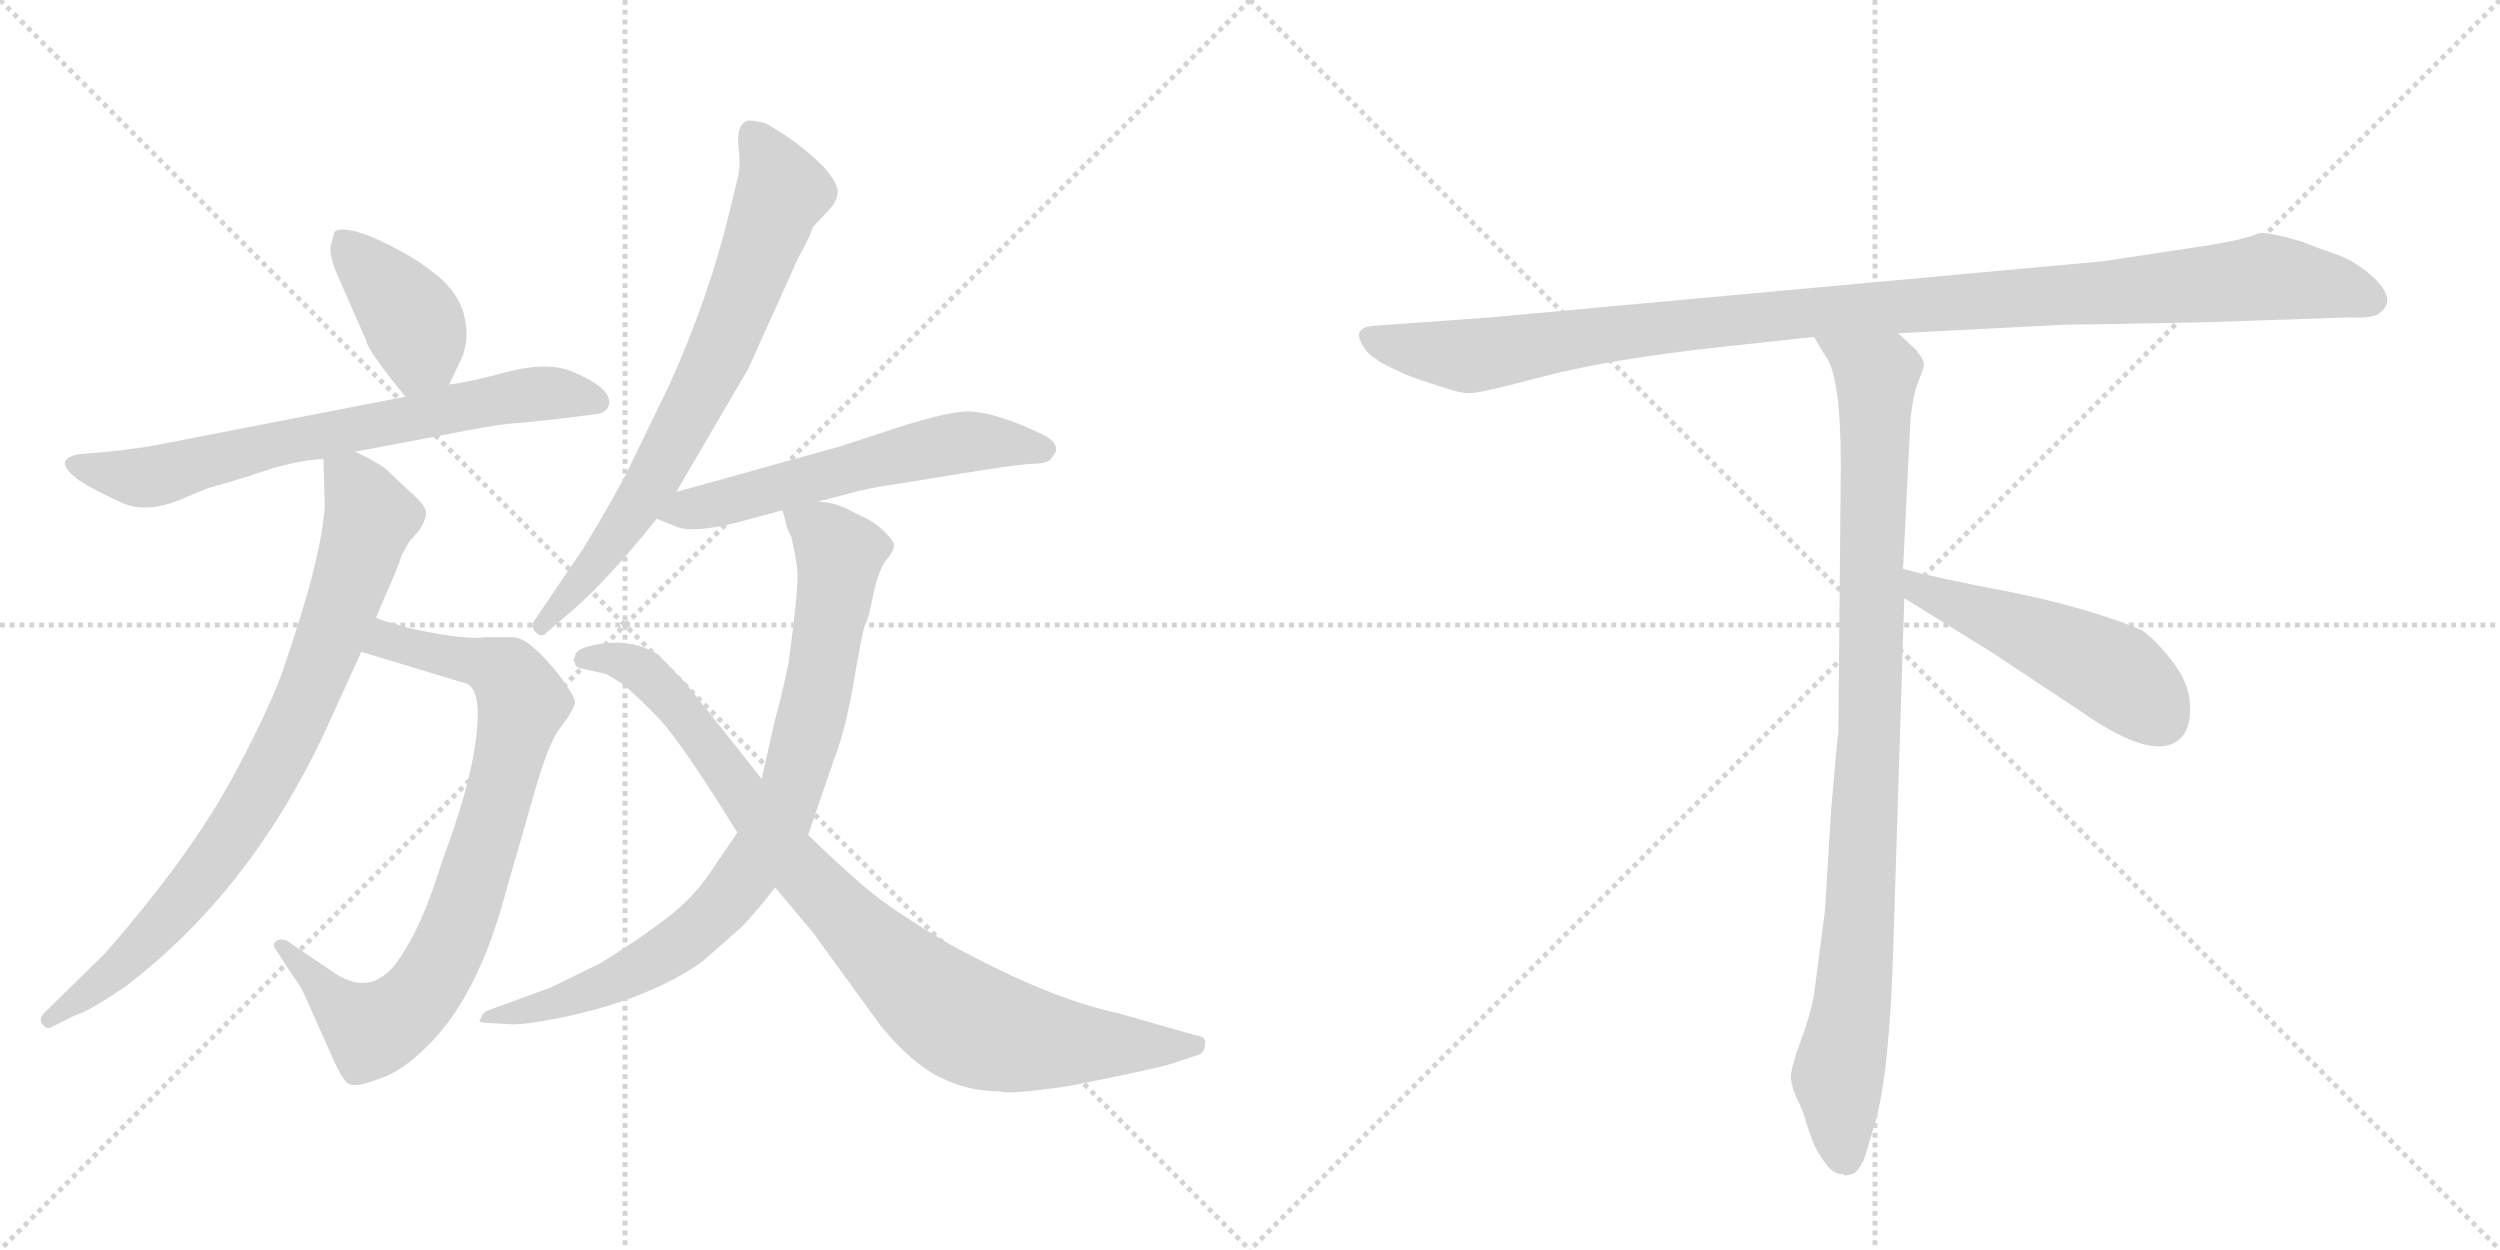 <svg version="1.1" viewBox="0 0 2048 1024" xmlns="http://www.w3.org/2000/svg">
  <g stroke="lightgray" stroke-dasharray="1,1" stroke-width="1" transform="scale(4, 4)">
    <line x1="0" y1="0" x2="256" y2="256"></line>
    <line x1="256" y1="0" x2="0" y2="256"></line>
    <line x1="128" y1="0" x2="128" y2="256"></line>
    <line x1="0" y1="128" x2="256" y2="128"></line>
    <line x1="256" y1="0" x2="512" y2="256"></line>
    <line x1="512" y1="0" x2="256" y2="256"></line>
    <line x1="384" y1="0" x2="384" y2="256"></line>
    <line x1="256" y1="128" x2="512" y2="128"></line>
  </g>
<g transform="scale(1, -1) translate(0, -850)">
   <style type="text/css">
    @keyframes keyframes0 {
      from {
       stroke: black;
       stroke-dashoffset: 396;
       stroke-width: 128;
       }
       56% {
       animation-timing-function: step-end;
       stroke: black;
       stroke-dashoffset: 0;
       stroke-width: 128;
       }
       to {
       stroke: black;
       stroke-width: 1024;
       }
       }
       #make-me-a-hanzi-animation-0 {
         animation: keyframes0 0.572s both;
         animation-delay: 0s;
         animation-timing-function: linear;
       }
    @keyframes keyframes1 {
      from {
       stroke: black;
       stroke-dashoffset: 691;
       stroke-width: 128;
       }
       69% {
       animation-timing-function: step-end;
       stroke: black;
       stroke-dashoffset: 0;
       stroke-width: 128;
       }
       to {
       stroke: black;
       stroke-width: 1024;
       }
       }
       #make-me-a-hanzi-animation-1 {
         animation: keyframes1 0.812s both;
         animation-delay: 0.572s;
         animation-timing-function: linear;
       }
    @keyframes keyframes2 {
      from {
       stroke: black;
       stroke-dashoffset: 804;
       stroke-width: 128;
       }
       72% {
       animation-timing-function: step-end;
       stroke: black;
       stroke-dashoffset: 0;
       stroke-width: 128;
       }
       to {
       stroke: black;
       stroke-width: 1024;
       }
       }
       #make-me-a-hanzi-animation-2 {
         animation: keyframes2 0.904s both;
         animation-delay: 1.385s;
         animation-timing-function: linear;
       }
    @keyframes keyframes3 {
      from {
       stroke: black;
       stroke-dashoffset: 808;
       stroke-width: 128;
       }
       72% {
       animation-timing-function: step-end;
       stroke: black;
       stroke-dashoffset: 0;
       stroke-width: 128;
       }
       to {
       stroke: black;
       stroke-width: 1024;
       }
       }
       #make-me-a-hanzi-animation-3 {
         animation: keyframes3 0.908s both;
         animation-delay: 2.289s;
         animation-timing-function: linear;
       }
    @keyframes keyframes4 {
      from {
       stroke: black;
       stroke-dashoffset: 717;
       stroke-width: 128;
       }
       70% {
       animation-timing-function: step-end;
       stroke: black;
       stroke-dashoffset: 0;
       stroke-width: 128;
       }
       to {
       stroke: black;
       stroke-width: 1024;
       }
       }
       #make-me-a-hanzi-animation-4 {
         animation: keyframes4 0.833s both;
         animation-delay: 3.196s;
         animation-timing-function: linear;
       }
    @keyframes keyframes5 {
      from {
       stroke: black;
       stroke-dashoffset: 575;
       stroke-width: 128;
       }
       65% {
       animation-timing-function: step-end;
       stroke: black;
       stroke-dashoffset: 0;
       stroke-width: 128;
       }
       to {
       stroke: black;
       stroke-width: 1024;
       }
       }
       #make-me-a-hanzi-animation-5 {
         animation: keyframes5 0.718s both;
         animation-delay: 4.03s;
         animation-timing-function: linear;
       }
    @keyframes keyframes6 {
      from {
       stroke: black;
       stroke-dashoffset: 830;
       stroke-width: 128;
       }
       73% {
       animation-timing-function: step-end;
       stroke: black;
       stroke-dashoffset: 0;
       stroke-width: 128;
       }
       to {
       stroke: black;
       stroke-width: 1024;
       }
       }
       #make-me-a-hanzi-animation-6 {
         animation: keyframes6 0.925s both;
         animation-delay: 4.748s;
         animation-timing-function: linear;
       }
    @keyframes keyframes7 {
      from {
       stroke: black;
       stroke-dashoffset: 890;
       stroke-width: 128;
       }
       74% {
       animation-timing-function: step-end;
       stroke: black;
       stroke-dashoffset: 0;
       stroke-width: 128;
       }
       to {
       stroke: black;
       stroke-width: 1024;
       }
       }
       #make-me-a-hanzi-animation-7 {
         animation: keyframes7 0.974s both;
         animation-delay: 5.673s;
         animation-timing-function: linear;
       }
    @keyframes keyframes8 {
      from {
       stroke: black;
       stroke-dashoffset: 1084;
       stroke-width: 128;
       }
       78% {
       animation-timing-function: step-end;
       stroke: black;
       stroke-dashoffset: 0;
       stroke-width: 128;
       }
       to {
       stroke: black;
       stroke-width: 1024;
       }
       }
       #make-me-a-hanzi-animation-8 {
         animation: keyframes8 1.132s both;
         animation-delay: 6.648s;
         animation-timing-function: linear;
       }
    @keyframes keyframes9 {
      from {
       stroke: black;
       stroke-dashoffset: 954;
       stroke-width: 128;
       }
       76% {
       animation-timing-function: step-end;
       stroke: black;
       stroke-dashoffset: 0;
       stroke-width: 128;
       }
       to {
       stroke: black;
       stroke-width: 1024;
       }
       }
       #make-me-a-hanzi-animation-9 {
         animation: keyframes9 1.026s both;
         animation-delay: 7.78s;
         animation-timing-function: linear;
       }
    @keyframes keyframes10 {
      from {
       stroke: black;
       stroke-dashoffset: 497;
       stroke-width: 128;
       }
       62% {
       animation-timing-function: step-end;
       stroke: black;
       stroke-dashoffset: 0;
       stroke-width: 128;
       }
       to {
       stroke: black;
       stroke-width: 1024;
       }
       }
       #make-me-a-hanzi-animation-10 {
         animation: keyframes10 0.654s both;
         animation-delay: 8.806s;
         animation-timing-function: linear;
       }
</style>
<path d="M 368 535 L 376 552 Q 385 569 381 588 Q 378 606 362 621 Q 346 635 327 645 Q 309 655 293 660 Q 278 664 274 660 L 271 649 Q 269 641 278 621 L 300 571 Q 301 565 317 544 L 332 525 C 351 501 355 508 368 535 Z" fill="lightgray"></path> 
<path d="M 291 480 L 360 493 Q 405 502 419 503 Q 433 504 467 508 L 490 511 Q 497 512 499 519 Q 501 532 470 545 Q 451 554 418 546 Q 385 537 368 535 L 332 525 L 131 486 Q 117 483 89 480 L 65 478 Q 42 474 64 457 Q 78 448 98 439 Q 118 429 146 440 L 170 450 Q 199 458 222 466 Q 246 473 265 474 L 291 480 Z" fill="lightgray"></path> 
<path d="M 296 316 L 382 290 Q 395 285 390 245 Q 385 205 362 144 Q 347 95 330 69 Q 306 29 271 55 L 234 80 Q 229 81 226 79 Q 223 76 226 72 L 239 52 Q 247 41 249 36 L 274 -20 Q 282 -37 286 -38 Q 291 -41 310 -34 Q 329 -28 349 -8 Q 391 32 414 118 L 439 205 Q 449 239 457 251 L 465 262 Q 470 270 471 274 Q 472 278 458 297 Q 434 327 421 328 L 398 328 Q 387 327 380 328 Q 374 328 352 332 Q 330 336 324 339 Q 314 341 308 344 C 279 353 267 325 296 316 Z" fill="lightgray"></path> 
<path d="M 265 474 L 266 436 Q 264 393 230 296 Q 218 264 191 214 Q 156 149 86 69 L 36 20 Q 32 16 34 12 Q 37 7 41 8 L 61 18 Q 72 21 103 42 Q 204 119 265 248 L 296 316 L 308 344 L 314 358 Q 328 390 329 395 L 335 406 L 343 415 Q 349 424 349 430 Q 349 436 336 447 L 318 464 Q 312 470 291 480 C 264 494 264 494 265 474 Z" fill="lightgray"></path> 
<path d="M 554 447 L 613 548 L 654 639 Q 664 657 664 659 L 666 664 L 679 678 Q 685 684 686 691 Q 688 698 675 713 Q 653 735 627 749 Q 616 752 612 751 Q 603 747 605 730 Q 607 712 604 703 L 598 678 Q 581 607 548 534 L 514 464 Q 500 437 478 401 L 438 342 Q 434 337 439 332 Q 444 327 448 332 L 462 344 Q 494 370 538 425 L 554 447 Z" fill="lightgray"></path> 
<path d="M 670 439 L 689 444 Q 714 451 732 453 L 787 462 Q 830 469 844 470 Q 858 470 861 474 L 865 480 Q 867 489 850 496 Q 816 512 794 513 Q 773 513 718 494 L 687 484 L 554 447 C 525 439 512 435 538 425 L 553 419 Q 565 413 600 421 L 641 432 L 670 439 Z" fill="lightgray"></path> 
<path d="M 641 432 L 644 421 Q 644 418 648 411 Q 652 394 653 384 Q 655 373 646 307 Q 639 274 635 261 L 624 212 L 604 168 L 581 134 Q 566 112 541 94 Q 524 81 492 61 L 451 41 L 399 22 Q 395 20 394 16 Q 390 12 400 12 L 417 11 Q 428 10 458 16 Q 531 31 575 62 L 608 91 Q 622 106 635 123 L 662 166 L 684 230 Q 693 253 700 295 Q 707 336 709 339 Q 711 341 715 361 Q 719 381 725 390 Q 732 398 732 402 Q 734 405 725 414 Q 716 423 706 427 L 694 433 Q 693 434 684 437 Q 676 439 670 439 C 640 444 637 445 641 432 Z" fill="lightgray"></path> 
<path d="M 624 212 L 562 290 L 539 314 Q 519 326 495 323 Q 471 320 471 312 Q 469 310 471 307 Q 471 303 478 302 L 496 298 Q 502 295 511 289 Q 527 275 542 259 Q 557 242 589 192 L 604 168 L 635 123 L 666 86 L 722 9 Q 747 -21 769 -32 Q 792 -44 819 -44 Q 824 -47 874 -40 Q 950 -25 961 -21 L 982 -14 Q 987 -12 987 -6 Q 989 1 979 2 L 916 20 Q 859 32 777 77 Q 730 105 710 122 Q 691 138 662 166 L 624 212 Z" fill="lightgray"></path> 
<path d="M 1806 586 L 1925 590 Q 1939 589 1947 592 Q 1966 603 1943 624 Q 1928 637 1913 642 Q 1898 647 1886 652 Q 1859 660 1850 659 Q 1839 653 1789 646 L 1723 636 L 1221 590 L 1124 583 Q 1107 581 1117 566 Q 1120 559 1137 550 L 1152 543 Q 1159 540 1178 534 Q 1198 527 1205 528 Q 1213 528 1266 542 Q 1320 556 1412 566 L 1486 574 L 1555 577 L 1691 584 Q 1706 584 1806 586 Z" fill="lightgray"></path> 
<path d="M 1486 574 L 1495 559 Q 1508 543 1508 469 L 1506 250 Q 1505 245 1500 186 L 1495 104 L 1486 35 Q 1483 18 1475 -3 Q 1467 -25 1467 -33 Q 1468 -42 1473 -52 Q 1478 -62 1480 -71 L 1485 -85 Q 1487 -91 1494 -101 Q 1501 -112 1510 -112 Q 1511 -114 1516 -112 Q 1521 -112 1527 -100 L 1536 -70 Q 1548 -29 1551 75 L 1560 360 L 1559 384 L 1565 506 Q 1567 526 1571 536 Q 1575 546 1576 550 Q 1577 554 1570 563 L 1555 577 C 1533 598 1470 600 1486 574 Z" fill="lightgray"></path> 
<path d="M 1560 360 L 1631 316 L 1705 267 Q 1765 225 1786 245 Q 1795 253 1794 272 Q 1794 290 1779 309 Q 1764 328 1754 334 Q 1711 352 1647 365 Q 1584 377 1559 384 C 1530 392 1534 376 1560 360 Z" fill="lightgray"></path> 
      <clipPath id="make-me-a-hanzi-clip-0">
      <path d="M 368 535 L 376 552 Q 385 569 381 588 Q 378 606 362 621 Q 346 635 327 645 Q 309 655 293 660 Q 278 664 274 660 L 271 649 Q 269 641 278 621 L 300 571 Q 301 565 317 544 L 332 525 C 351 501 355 508 368 535 Z" fill="lightgray"></path>
      </clipPath>
      <path clip-path="url(#make-me-a-hanzi-clip-0)" d="M 280 652 L 337 589 L 344 563 L 336 536 " fill="none" id="make-me-a-hanzi-animation-0" stroke-dasharray="268 536" stroke-linecap="round"></path>

      <clipPath id="make-me-a-hanzi-clip-1">
      <path d="M 291 480 L 360 493 Q 405 502 419 503 Q 433 504 467 508 L 490 511 Q 497 512 499 519 Q 501 532 470 545 Q 451 554 418 546 Q 385 537 368 535 L 332 525 L 131 486 Q 117 483 89 480 L 65 478 Q 42 474 64 457 Q 78 448 98 439 Q 118 429 146 440 L 170 450 Q 199 458 222 466 Q 246 473 265 474 L 291 480 Z" fill="lightgray"></path>
      </clipPath>
      <path clip-path="url(#make-me-a-hanzi-clip-1)" d="M 63 468 L 123 459 L 235 489 L 421 525 L 451 528 L 489 521 " fill="none" id="make-me-a-hanzi-animation-1" stroke-dasharray="563 1126" stroke-linecap="round"></path>

      <clipPath id="make-me-a-hanzi-clip-2">
      <path d="M 296 316 L 382 290 Q 395 285 390 245 Q 385 205 362 144 Q 347 95 330 69 Q 306 29 271 55 L 234 80 Q 229 81 226 79 Q 223 76 226 72 L 239 52 Q 247 41 249 36 L 274 -20 Q 282 -37 286 -38 Q 291 -41 310 -34 Q 329 -28 349 -8 Q 391 32 414 118 L 439 205 Q 449 239 457 251 L 465 262 Q 470 270 471 274 Q 472 278 458 297 Q 434 327 421 328 L 398 328 Q 387 327 380 328 Q 374 328 352 332 Q 330 336 324 339 Q 314 341 308 344 C 279 353 267 325 296 316 Z" fill="lightgray"></path>
      </clipPath>
      <path clip-path="url(#make-me-a-hanzi-clip-2)" d="M 305 320 L 317 326 L 359 316 L 394 307 L 420 292 L 428 275 L 394 147 L 352 46 L 337 27 L 305 6 L 279 24 L 231 76 " fill="none" id="make-me-a-hanzi-animation-2" stroke-dasharray="676 1352" stroke-linecap="round"></path>

      <clipPath id="make-me-a-hanzi-clip-3">
      <path d="M 265 474 L 266 436 Q 264 393 230 296 Q 218 264 191 214 Q 156 149 86 69 L 36 20 Q 32 16 34 12 Q 37 7 41 8 L 61 18 Q 72 21 103 42 Q 204 119 265 248 L 296 316 L 308 344 L 314 358 Q 328 390 329 395 L 335 406 L 343 415 Q 349 424 349 430 Q 349 436 336 447 L 318 464 Q 312 470 291 480 C 264 494 264 494 265 474 Z" fill="lightgray"></path>
      </clipPath>
      <path clip-path="url(#make-me-a-hanzi-clip-3)" d="M 273 468 L 289 455 L 303 426 L 263 307 L 225 223 L 168 134 L 120 79 L 40 15 " fill="none" id="make-me-a-hanzi-animation-3" stroke-dasharray="680 1360" stroke-linecap="round"></path>

      <clipPath id="make-me-a-hanzi-clip-4">
      <path d="M 554 447 L 613 548 L 654 639 Q 664 657 664 659 L 666 664 L 679 678 Q 685 684 686 691 Q 688 698 675 713 Q 653 735 627 749 Q 616 752 612 751 Q 603 747 605 730 Q 607 712 604 703 L 598 678 Q 581 607 548 534 L 514 464 Q 500 437 478 401 L 438 342 Q 434 337 439 332 Q 444 327 448 332 L 462 344 Q 494 370 538 425 L 554 447 Z" fill="lightgray"></path>
      </clipPath>
      <path clip-path="url(#make-me-a-hanzi-clip-4)" d="M 618 739 L 641 693 L 587 555 L 518 429 L 444 338 " fill="none" id="make-me-a-hanzi-animation-4" stroke-dasharray="589 1178" stroke-linecap="round"></path>

      <clipPath id="make-me-a-hanzi-clip-5">
      <path d="M 670 439 L 689 444 Q 714 451 732 453 L 787 462 Q 830 469 844 470 Q 858 470 861 474 L 865 480 Q 867 489 850 496 Q 816 512 794 513 Q 773 513 718 494 L 687 484 L 554 447 C 525 439 512 435 538 425 L 553 419 Q 565 413 600 421 L 641 432 L 670 439 Z" fill="lightgray"></path>
      </clipPath>
      <path clip-path="url(#make-me-a-hanzi-clip-5)" d="M 544 429 L 770 485 L 820 488 L 856 482 " fill="none" id="make-me-a-hanzi-animation-5" stroke-dasharray="447 894" stroke-linecap="round"></path>

      <clipPath id="make-me-a-hanzi-clip-6">
      <path d="M 641 432 L 644 421 Q 644 418 648 411 Q 652 394 653 384 Q 655 373 646 307 Q 639 274 635 261 L 624 212 L 604 168 L 581 134 Q 566 112 541 94 Q 524 81 492 61 L 451 41 L 399 22 Q 395 20 394 16 Q 390 12 400 12 L 417 11 Q 428 10 458 16 Q 531 31 575 62 L 608 91 Q 622 106 635 123 L 662 166 L 684 230 Q 693 253 700 295 Q 707 336 709 339 Q 711 341 715 361 Q 719 381 725 390 Q 732 398 732 402 Q 734 405 725 414 Q 716 423 706 427 L 694 433 Q 693 434 684 437 Q 676 439 670 439 C 640 444 637 445 641 432 Z" fill="lightgray"></path>
      </clipPath>
      <path clip-path="url(#make-me-a-hanzi-clip-6)" d="M 650 428 L 674 414 L 685 400 L 686 378 L 657 232 L 624 152 L 595 112 L 547 70 L 464 31 L 399 17 " fill="none" id="make-me-a-hanzi-animation-6" stroke-dasharray="702 1404" stroke-linecap="round"></path>

      <clipPath id="make-me-a-hanzi-clip-7">
      <path d="M 624 212 L 562 290 L 539 314 Q 519 326 495 323 Q 471 320 471 312 Q 469 310 471 307 Q 471 303 478 302 L 496 298 Q 502 295 511 289 Q 527 275 542 259 Q 557 242 589 192 L 604 168 L 635 123 L 666 86 L 722 9 Q 747 -21 769 -32 Q 792 -44 819 -44 Q 824 -47 874 -40 Q 950 -25 961 -21 L 982 -14 Q 987 -12 987 -6 Q 989 1 979 2 L 916 20 Q 859 32 777 77 Q 730 105 710 122 Q 691 138 662 166 L 624 212 Z" fill="lightgray"></path>
      </clipPath>
      <path clip-path="url(#make-me-a-hanzi-clip-7)" d="M 478 310 L 488 313 L 525 302 L 562 263 L 651 142 L 728 63 L 782 18 L 815 4 L 860 -4 L 979 -6 " fill="none" id="make-me-a-hanzi-animation-7" stroke-dasharray="762 1524" stroke-linecap="round"></path>

      <clipPath id="make-me-a-hanzi-clip-8">
      <path d="M 1806 586 L 1925 590 Q 1939 589 1947 592 Q 1966 603 1943 624 Q 1928 637 1913 642 Q 1898 647 1886 652 Q 1859 660 1850 659 Q 1839 653 1789 646 L 1723 636 L 1221 590 L 1124 583 Q 1107 581 1117 566 Q 1120 559 1137 550 L 1152 543 Q 1159 540 1178 534 Q 1198 527 1205 528 Q 1213 528 1266 542 Q 1320 556 1412 566 L 1486 574 L 1555 577 L 1691 584 Q 1706 584 1806 586 Z" fill="lightgray"></path>
      </clipPath>
      <path clip-path="url(#make-me-a-hanzi-clip-8)" d="M 1122 574 L 1138 567 L 1212 559 L 1466 593 L 1856 623 L 1908 616 L 1942 604 " fill="none" id="make-me-a-hanzi-animation-8" stroke-dasharray="956 1912" stroke-linecap="round"></path>

      <clipPath id="make-me-a-hanzi-clip-9">
      <path d="M 1486 574 L 1495 559 Q 1508 543 1508 469 L 1506 250 Q 1505 245 1500 186 L 1495 104 L 1486 35 Q 1483 18 1475 -3 Q 1467 -25 1467 -33 Q 1468 -42 1473 -52 Q 1478 -62 1480 -71 L 1485 -85 Q 1487 -91 1494 -101 Q 1501 -112 1510 -112 Q 1511 -114 1516 -112 Q 1521 -112 1527 -100 L 1536 -70 Q 1548 -29 1551 75 L 1560 360 L 1559 384 L 1565 506 Q 1567 526 1571 536 Q 1575 546 1576 550 Q 1577 554 1570 563 L 1555 577 C 1533 598 1470 600 1486 574 Z" fill="lightgray"></path>
      </clipPath>
      <path clip-path="url(#make-me-a-hanzi-clip-9)" d="M 1493 573 L 1537 539 L 1525 115 L 1518 29 L 1505 -33 L 1513 -101 " fill="none" id="make-me-a-hanzi-animation-9" stroke-dasharray="826 1652" stroke-linecap="round"></path>

      <clipPath id="make-me-a-hanzi-clip-10">
      <path d="M 1560 360 L 1631 316 L 1705 267 Q 1765 225 1786 245 Q 1795 253 1794 272 Q 1794 290 1779 309 Q 1764 328 1754 334 Q 1711 352 1647 365 Q 1584 377 1559 384 C 1530 392 1534 376 1560 360 Z" fill="lightgray"></path>
      </clipPath>
      <path clip-path="url(#make-me-a-hanzi-clip-10)" d="M 1562 378 L 1573 367 L 1733 298 L 1770 262 " fill="none" id="make-me-a-hanzi-animation-10" stroke-dasharray="369 738" stroke-linecap="round"></path>

</g>
</svg>
